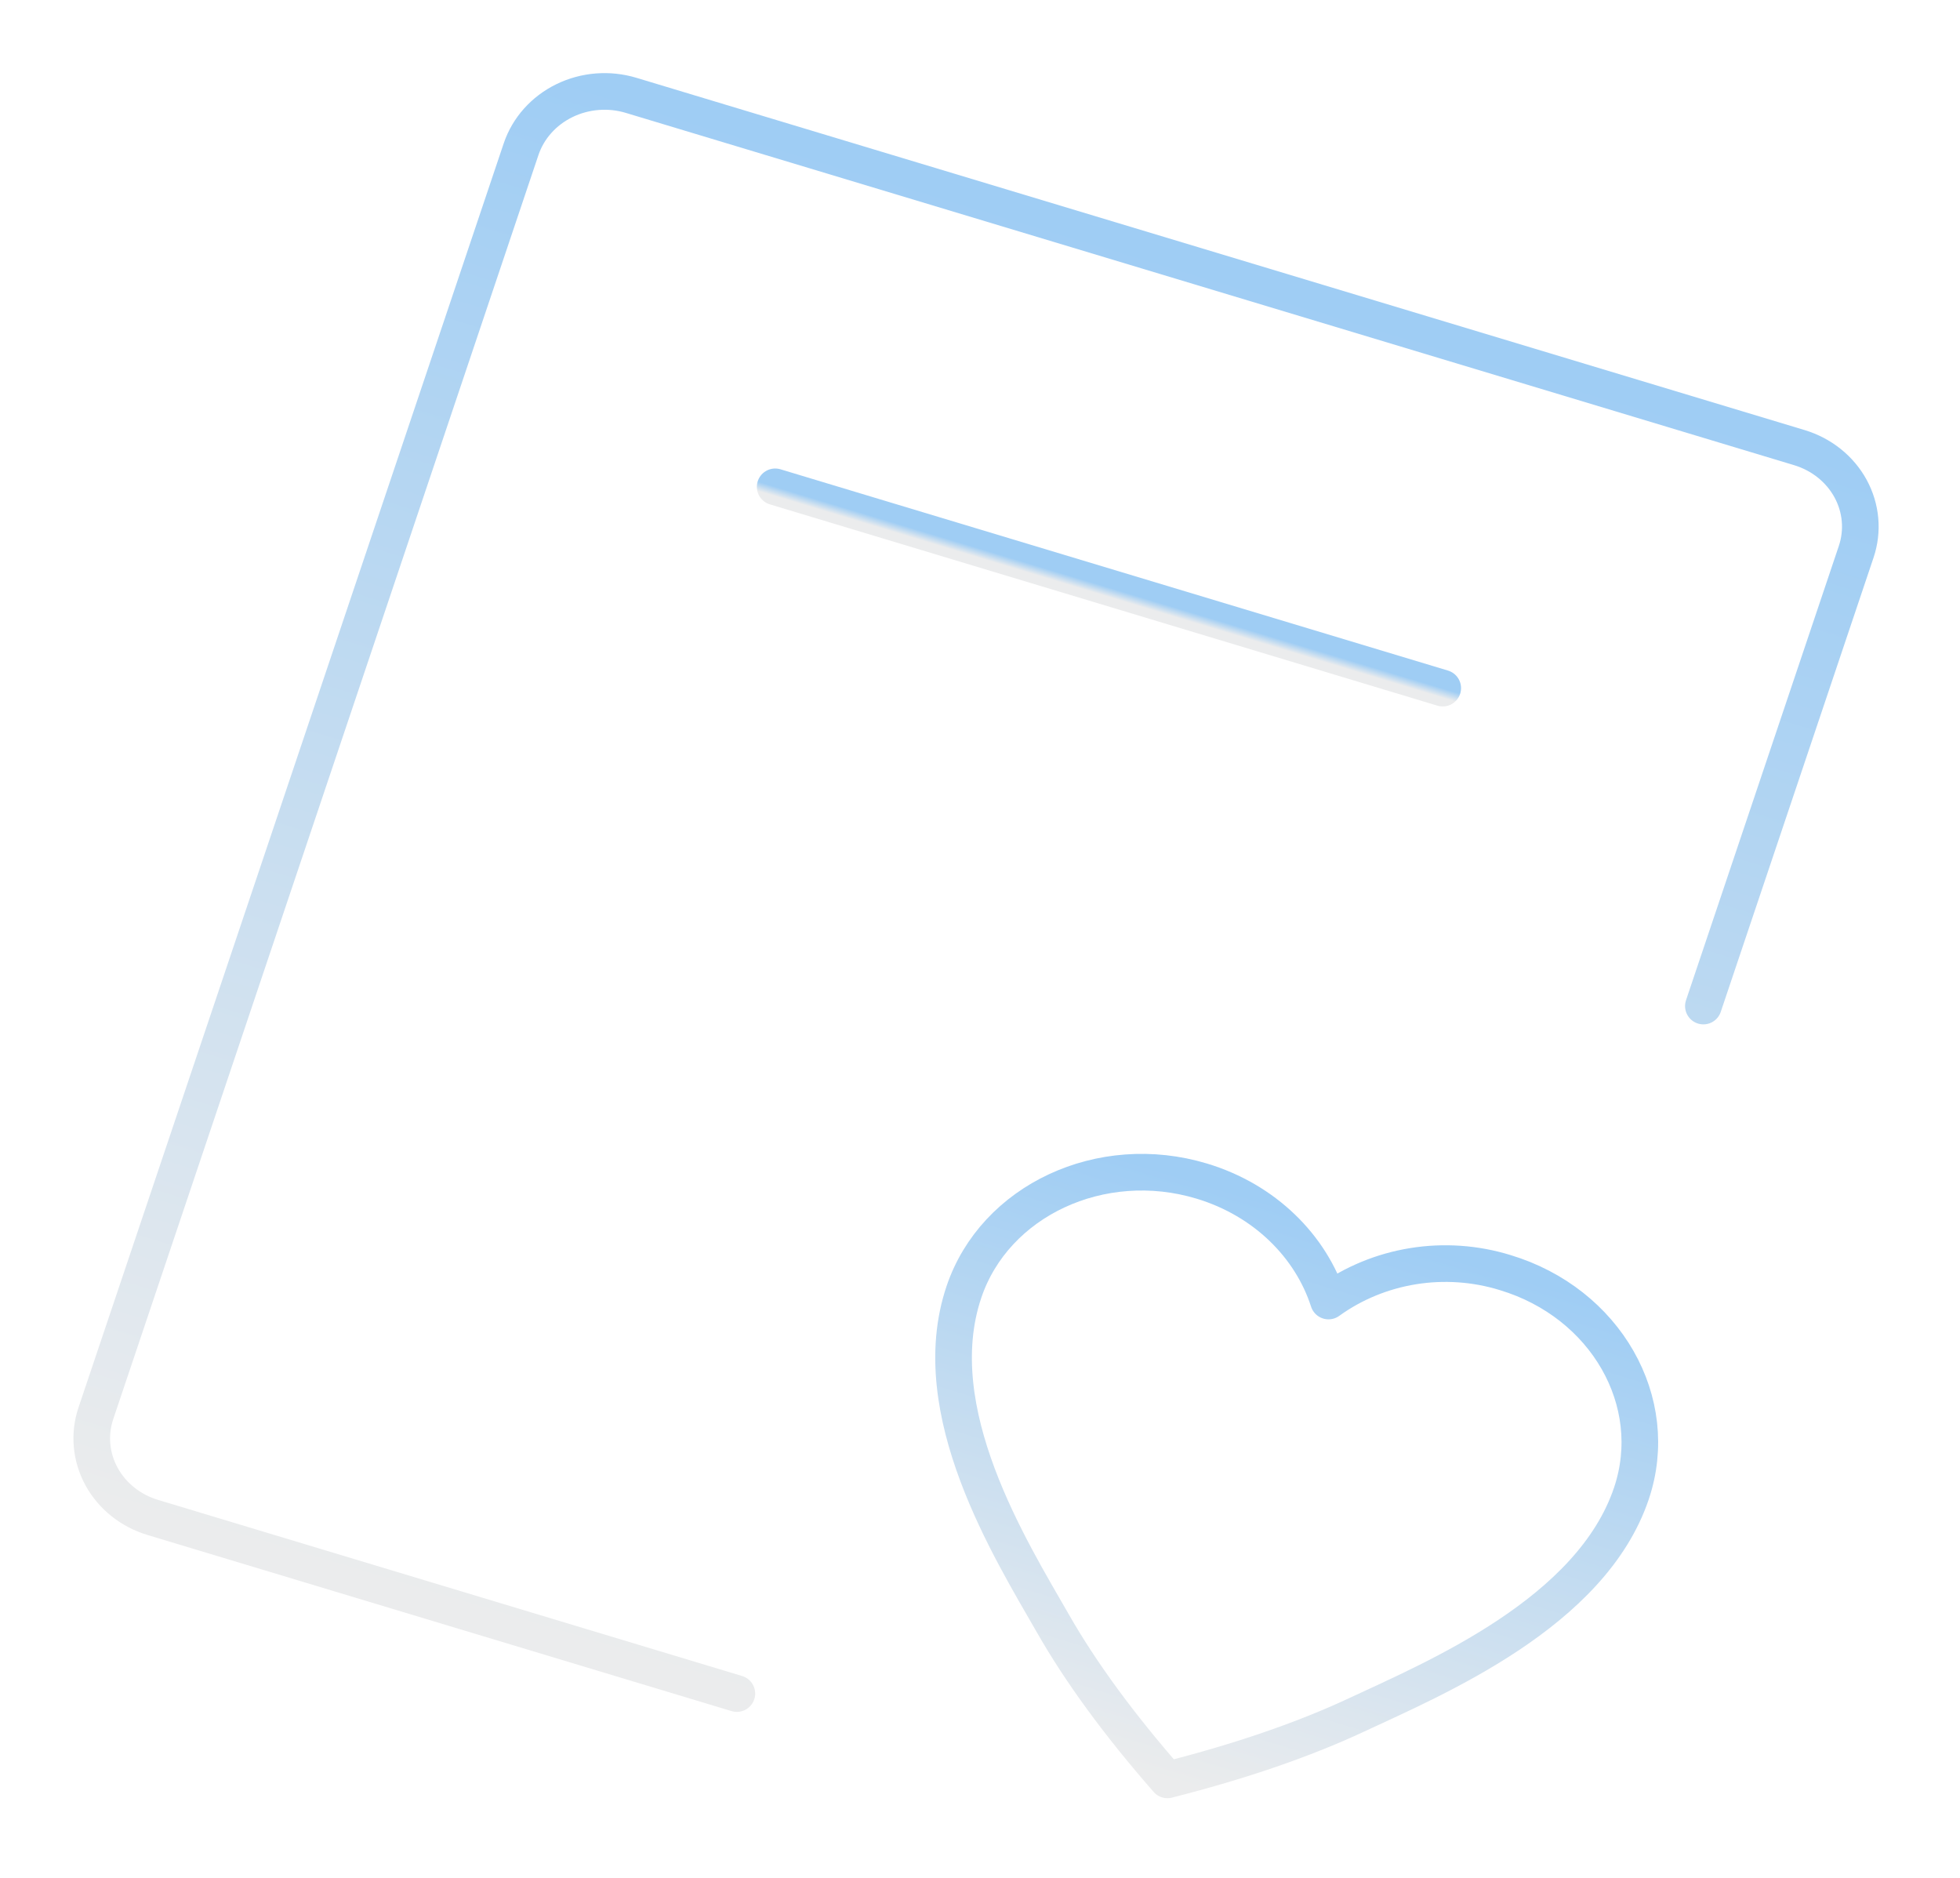 <svg width="214" height="205" viewBox="0 0 214 205" fill="none" xmlns="http://www.w3.org/2000/svg">
<g filter="url(#filter0_d_2404_1193)">
<path d="M80.453 179.878L16.678 160.651C14.262 159.922 12.25 158.315 11.085 156.182C9.921 154.05 9.699 151.567 10.469 149.279L56.894 11.286C57.664 8.998 59.362 7.094 61.614 5.992C63.867 4.889 66.49 4.679 68.907 5.408L196.456 43.863C198.873 44.591 200.884 46.199 202.049 48.331C203.213 50.464 203.435 52.947 202.666 55.234L185.981 104.826" stroke="url(#paint0_linear_2404_1193)" stroke-width="4" stroke-linecap="round" stroke-linejoin="round"/>
<path d="M164.339 133.922C175.317 137.232 181.491 148.022 178.125 158.027C173.744 171.05 156.745 178.179 148.09 182.219C142.32 184.913 135.445 187.273 127.465 189.3C122.192 183.278 118.025 177.588 114.963 172.232C110.367 164.197 100.858 149.076 105.24 136.053C108.605 126.048 120.234 120.624 131.212 123.934C138.123 126.018 143.131 131.071 145.051 137.026C147.76 135.069 150.931 133.763 154.291 133.222C157.65 132.681 161.099 132.921 164.339 133.922Z" stroke="url(#paint1_linear_2404_1193)" stroke-width="4" stroke-linejoin="round"/>
<path d="M84.637 48.145L157.522 70.119" stroke="url(#paint2_linear_2404_1193)" stroke-width="4" stroke-linecap="round"/>
</g>
<defs>
<filter id="filter0_d_2404_1193" x="-12" y="-17" width="237.135" height="228.282" filterUnits="userSpaceOnUse" color-interpolation-filters="sRGB">
<feFlood flood-opacity="0" result="BackgroundImageFix"/>
<feColorMatrix in="SourceAlpha" type="matrix" values="0 0 0 0 0 0 0 0 0 0 0 0 0 0 0 0 0 0 127 0" result="hardAlpha"/>
<feOffset dy="5"/>
<feGaussianBlur stdDeviation="4"/>
<feComposite in2="hardAlpha" operator="out"/>
<feColorMatrix type="matrix" values="0 0 0 0 0.118 0 0 0 0 0.518 0 0 0 0 0.851 0 0 0 0.1 0"/>
<feBlend mode="multiply" in2="BackgroundImageFix" result="effect1_dropShadow_2404_1193"/>
<feBlend mode="normal" in="SourceGraphic" in2="effect1_dropShadow_2404_1193" result="shape"/>
</filter>
<linearGradient id="paint0_linear_2404_1193" x1="132.682" y1="24.635" x2="85.426" y2="181.377" gradientUnits="userSpaceOnUse">
<stop stop-color="#9FCDF4"/>
<stop offset="1" stop-color="#EBECED"/>
</linearGradient>
<linearGradient id="paint1_linear_2404_1193" x1="147.776" y1="128.928" x2="129.398" y2="189.883" gradientUnits="userSpaceOnUse">
<stop stop-color="#9FCDF4"/>
<stop offset="1" stop-color="#EBECED"/>
</linearGradient>
<linearGradient id="paint2_linear_2404_1193" x1="121.08" y1="59.132" x2="120.791" y2="60.089" gradientUnits="userSpaceOnUse">
<stop stop-color="#9FCDF4"/>
<stop offset="1" stop-color="#EBECED"/>
</linearGradient>
</defs>
</svg>

